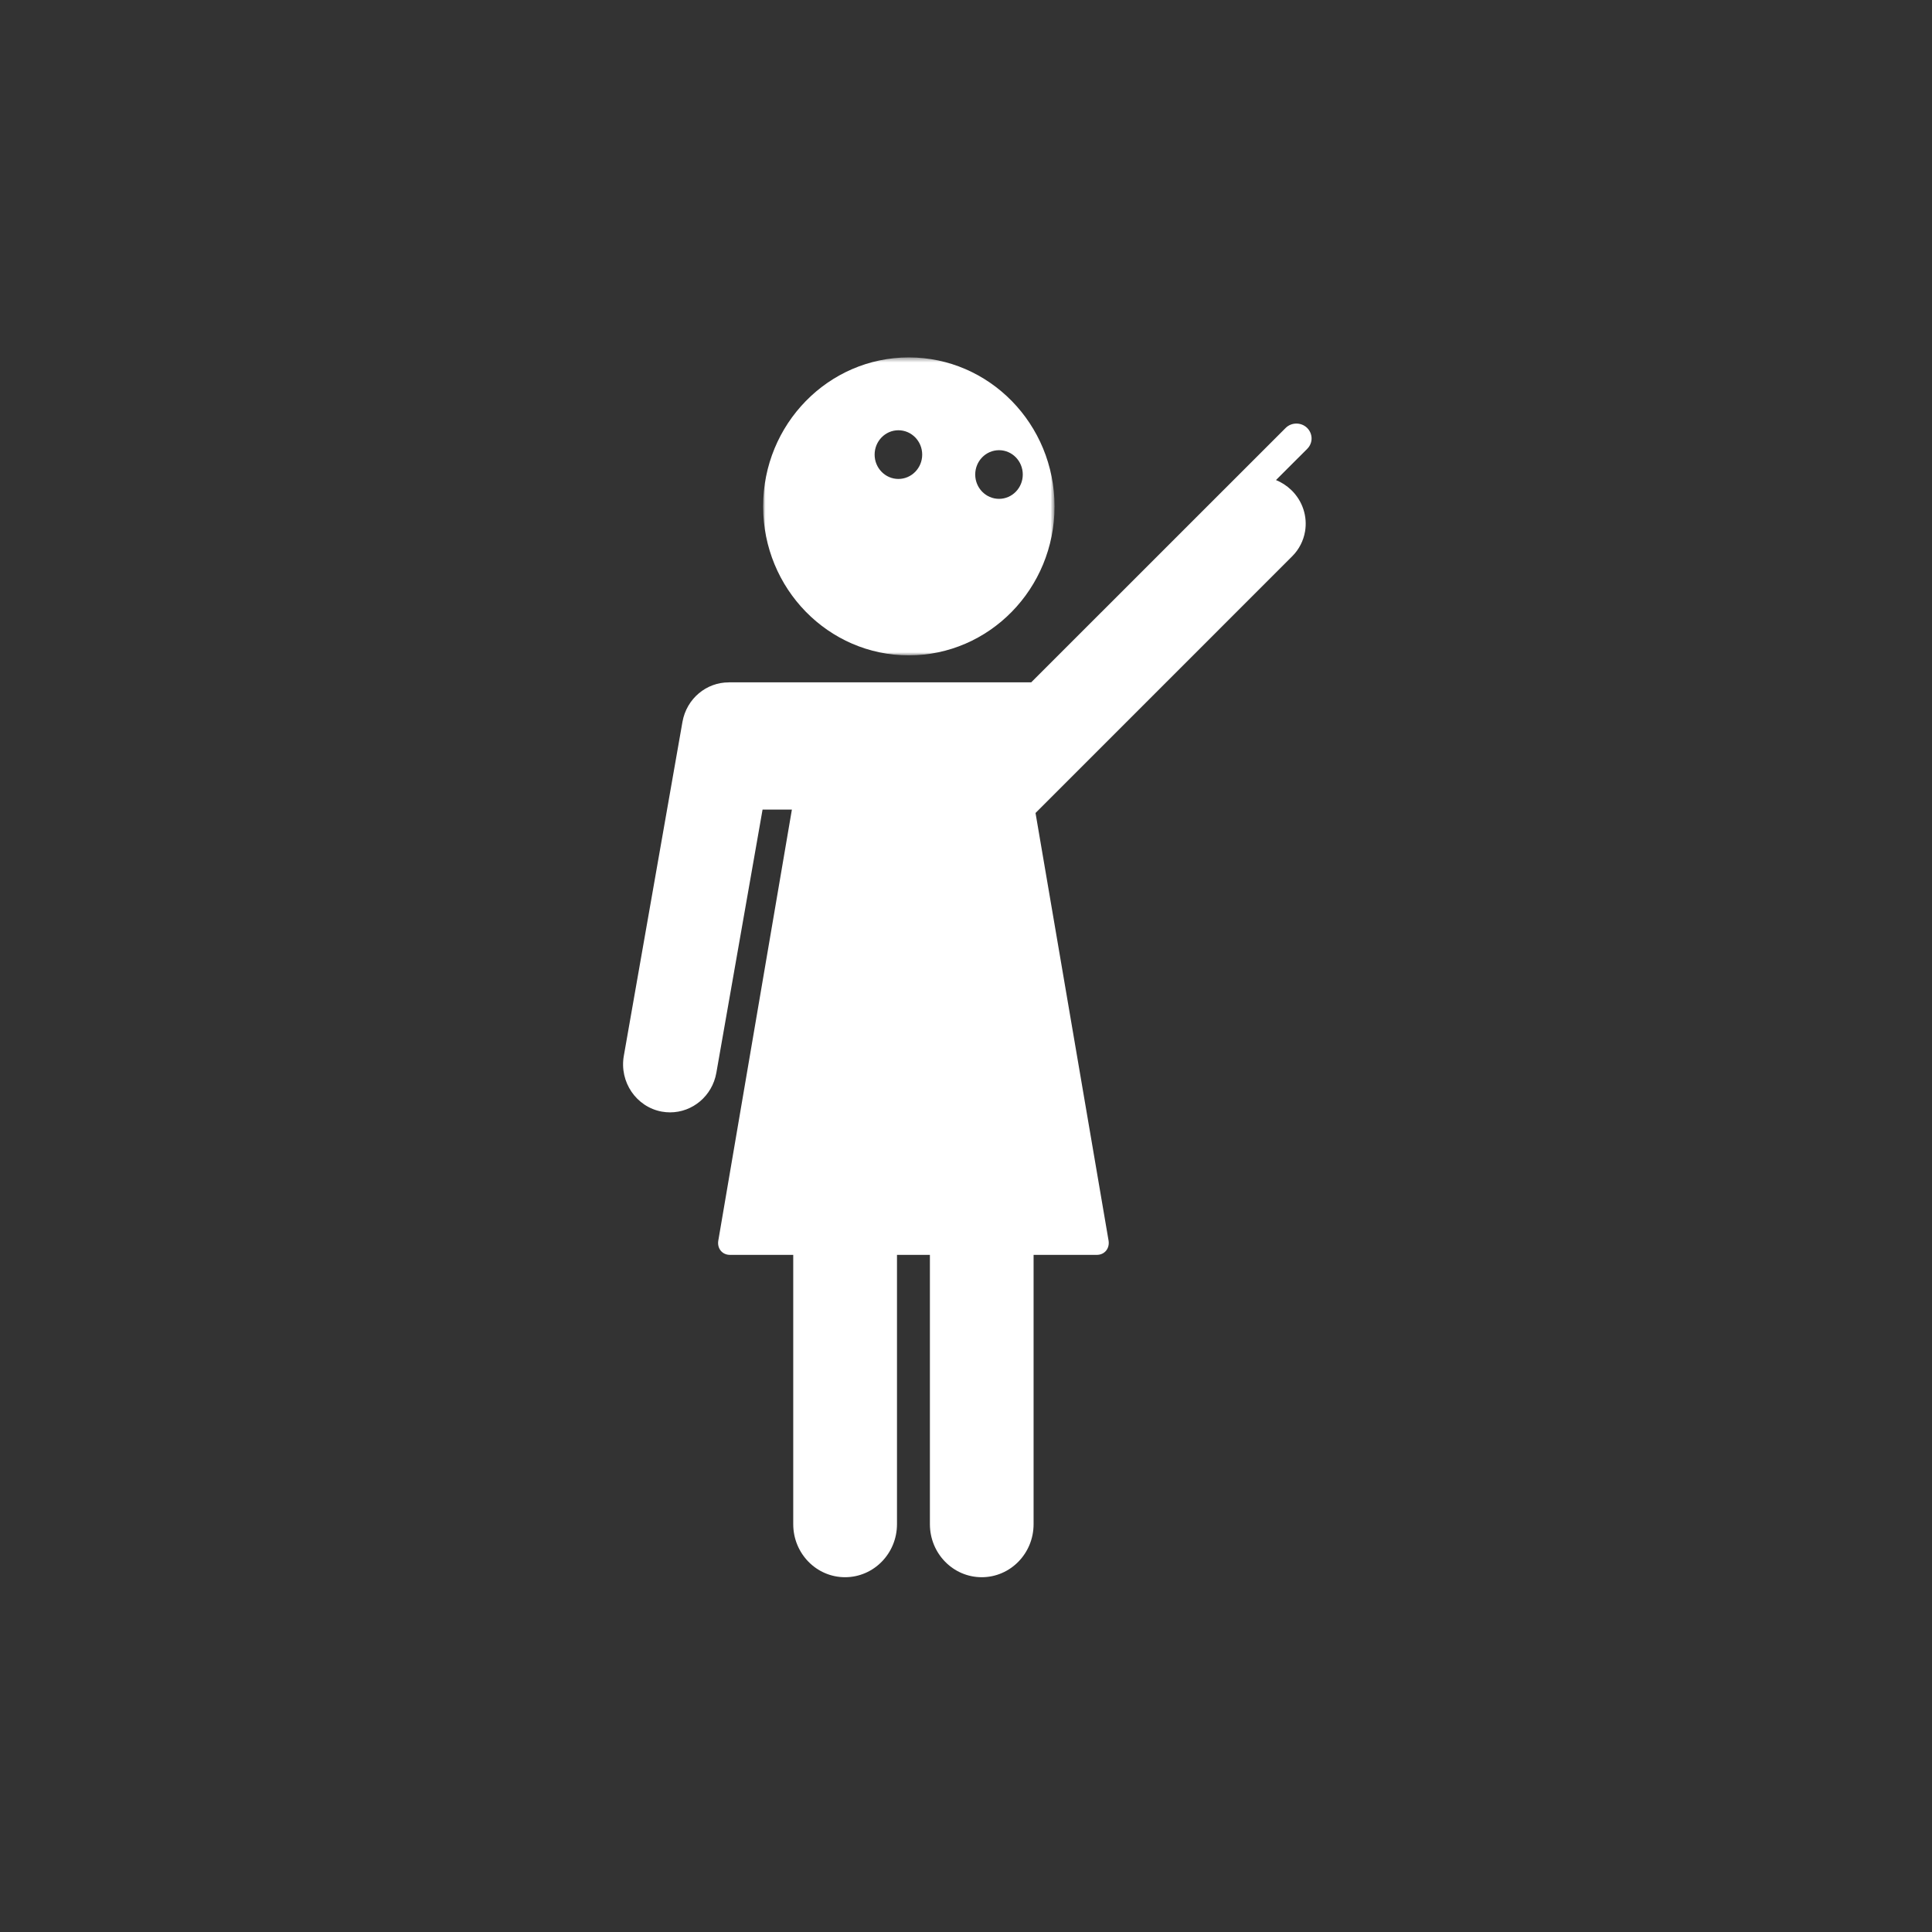 <?xml version="1.0" encoding="UTF-8"?>
<svg width="400px" height="400px" viewBox="0 0 400 400" version="1.1" xmlns="http://www.w3.org/2000/svg" xmlns:xlink="http://www.w3.org/1999/xlink">
    <rect x="0" y="0" width="400" height="400" fill="#333333" stroke="none"/>
    <!-- Generator: Sketch 43.2 (39069) - http://www.bohemiancoding.com/sketch -->
    <title>process-1</title>
    <desc>Created with Sketch.</desc>
    <defs>
        <polygon id="path-1" points="0.997 0.455 61.331 0.455 61.331 62.141 0.997 62.141 0.997 0.455"></polygon>
        <polygon id="path-3" points="142.549 14.15 142.549 0.455 0 0.455 0 253 142.549 253 142.549 14.15 142.549 253 -5.73066329e-05 253 -5.73066329e-05 14.15"></polygon>
    </defs>
    <g id="Page-1" stroke="none" stroke-width="1" fill="none" fill-rule="evenodd">
        <g id="process-1">
            <g id="Page-1" transform="translate(129, 73)">
                <g id="Group-3" transform="translate(28, 0.545)">
                    <mask id="mask-2" fill="white">
                        <use xlink:href="#path-1"></use>
                    </mask>
                    <g id="Clip-2"></g>
                    <path d="M49.842,29.736 C47.12,29.736 44.909,27.48 44.909,24.701 C44.909,21.912 47.12,19.662 49.842,19.662 C52.546,19.662 54.755,21.912 54.755,24.701 C54.755,27.48 52.546,29.736 49.842,29.736 M33.931,20.579 C33.931,23.361 31.722,25.616 29.001,25.616 C26.292,25.616 24.081,23.361 24.081,20.579 C24.081,17.793 26.292,15.535 29.001,15.535 C31.722,15.535 33.931,17.793 33.931,20.579 M61.331,31.3 C61.331,14.268 47.81,0.455 31.163,0.455 C14.508,0.455 0.997,14.268 0.997,31.3 C0.997,48.334 14.508,62.141 31.163,62.141 C47.81,62.141 61.331,48.334 61.331,31.3" id="Fill-1" fill="#FFFFFF" mask="url(#mask-2)"></path>
                </g>
                <g id="Group-6" transform="translate(0, 0.545)">
                    <mask id="mask-4" fill="white">
                        <use xlink:href="#path-3"></use>
                    </mask>
                    <g id="Clip-5"></g>
                    <path d="M141.662,19.369 L135.18,25.844 C136.318,26.314 137.383,26.99 138.322,27.884 C140.746,30.215 141.711,33.446 141.199,36.473 C140.88,38.365 139.988,40.184 138.519,41.645 L85.394,94.773 L100.519,183.32 C100.775,184.94 99.695,186.263 98.084,186.263 L84.993,186.263 L84.993,242.021 C84.993,248.088 80.185,253 74.254,253 C68.33,253 63.526,248.088 63.526,242.021 L63.526,186.263 L56.711,186.263 L56.711,242.021 C56.711,248.088 51.895,253 45.959,253 C40.027,253 35.231,248.088 35.231,242.021 L35.231,186.263 L22.13,186.263 C20.531,186.263 19.449,184.94 19.715,183.32 L34.952,94.071 L28.881,94.071 L19.311,148.571 C18.461,153.383 14.373,156.759 9.731,156.759 C9.182,156.759 8.586,156.707 8.012,156.604 C2.738,155.633 -0.799,150.464 0.156,145.054 L12.297,75.908 C13.157,71.08 17.273,67.709 21.908,67.735 L21.908,67.721 L84.506,67.721 L124.257,27.974 L124.283,27.952 L137.178,15.06 C138.385,13.863 140.361,13.842 141.604,15.026 C142.363,15.765 142.666,16.79 142.51,17.73 C142.408,18.329 142.126,18.903 141.662,19.369" id="Fill-4" fill="#FFFFFF"></path>
                </g>
            </g>
        </g>
    </g>
</svg>